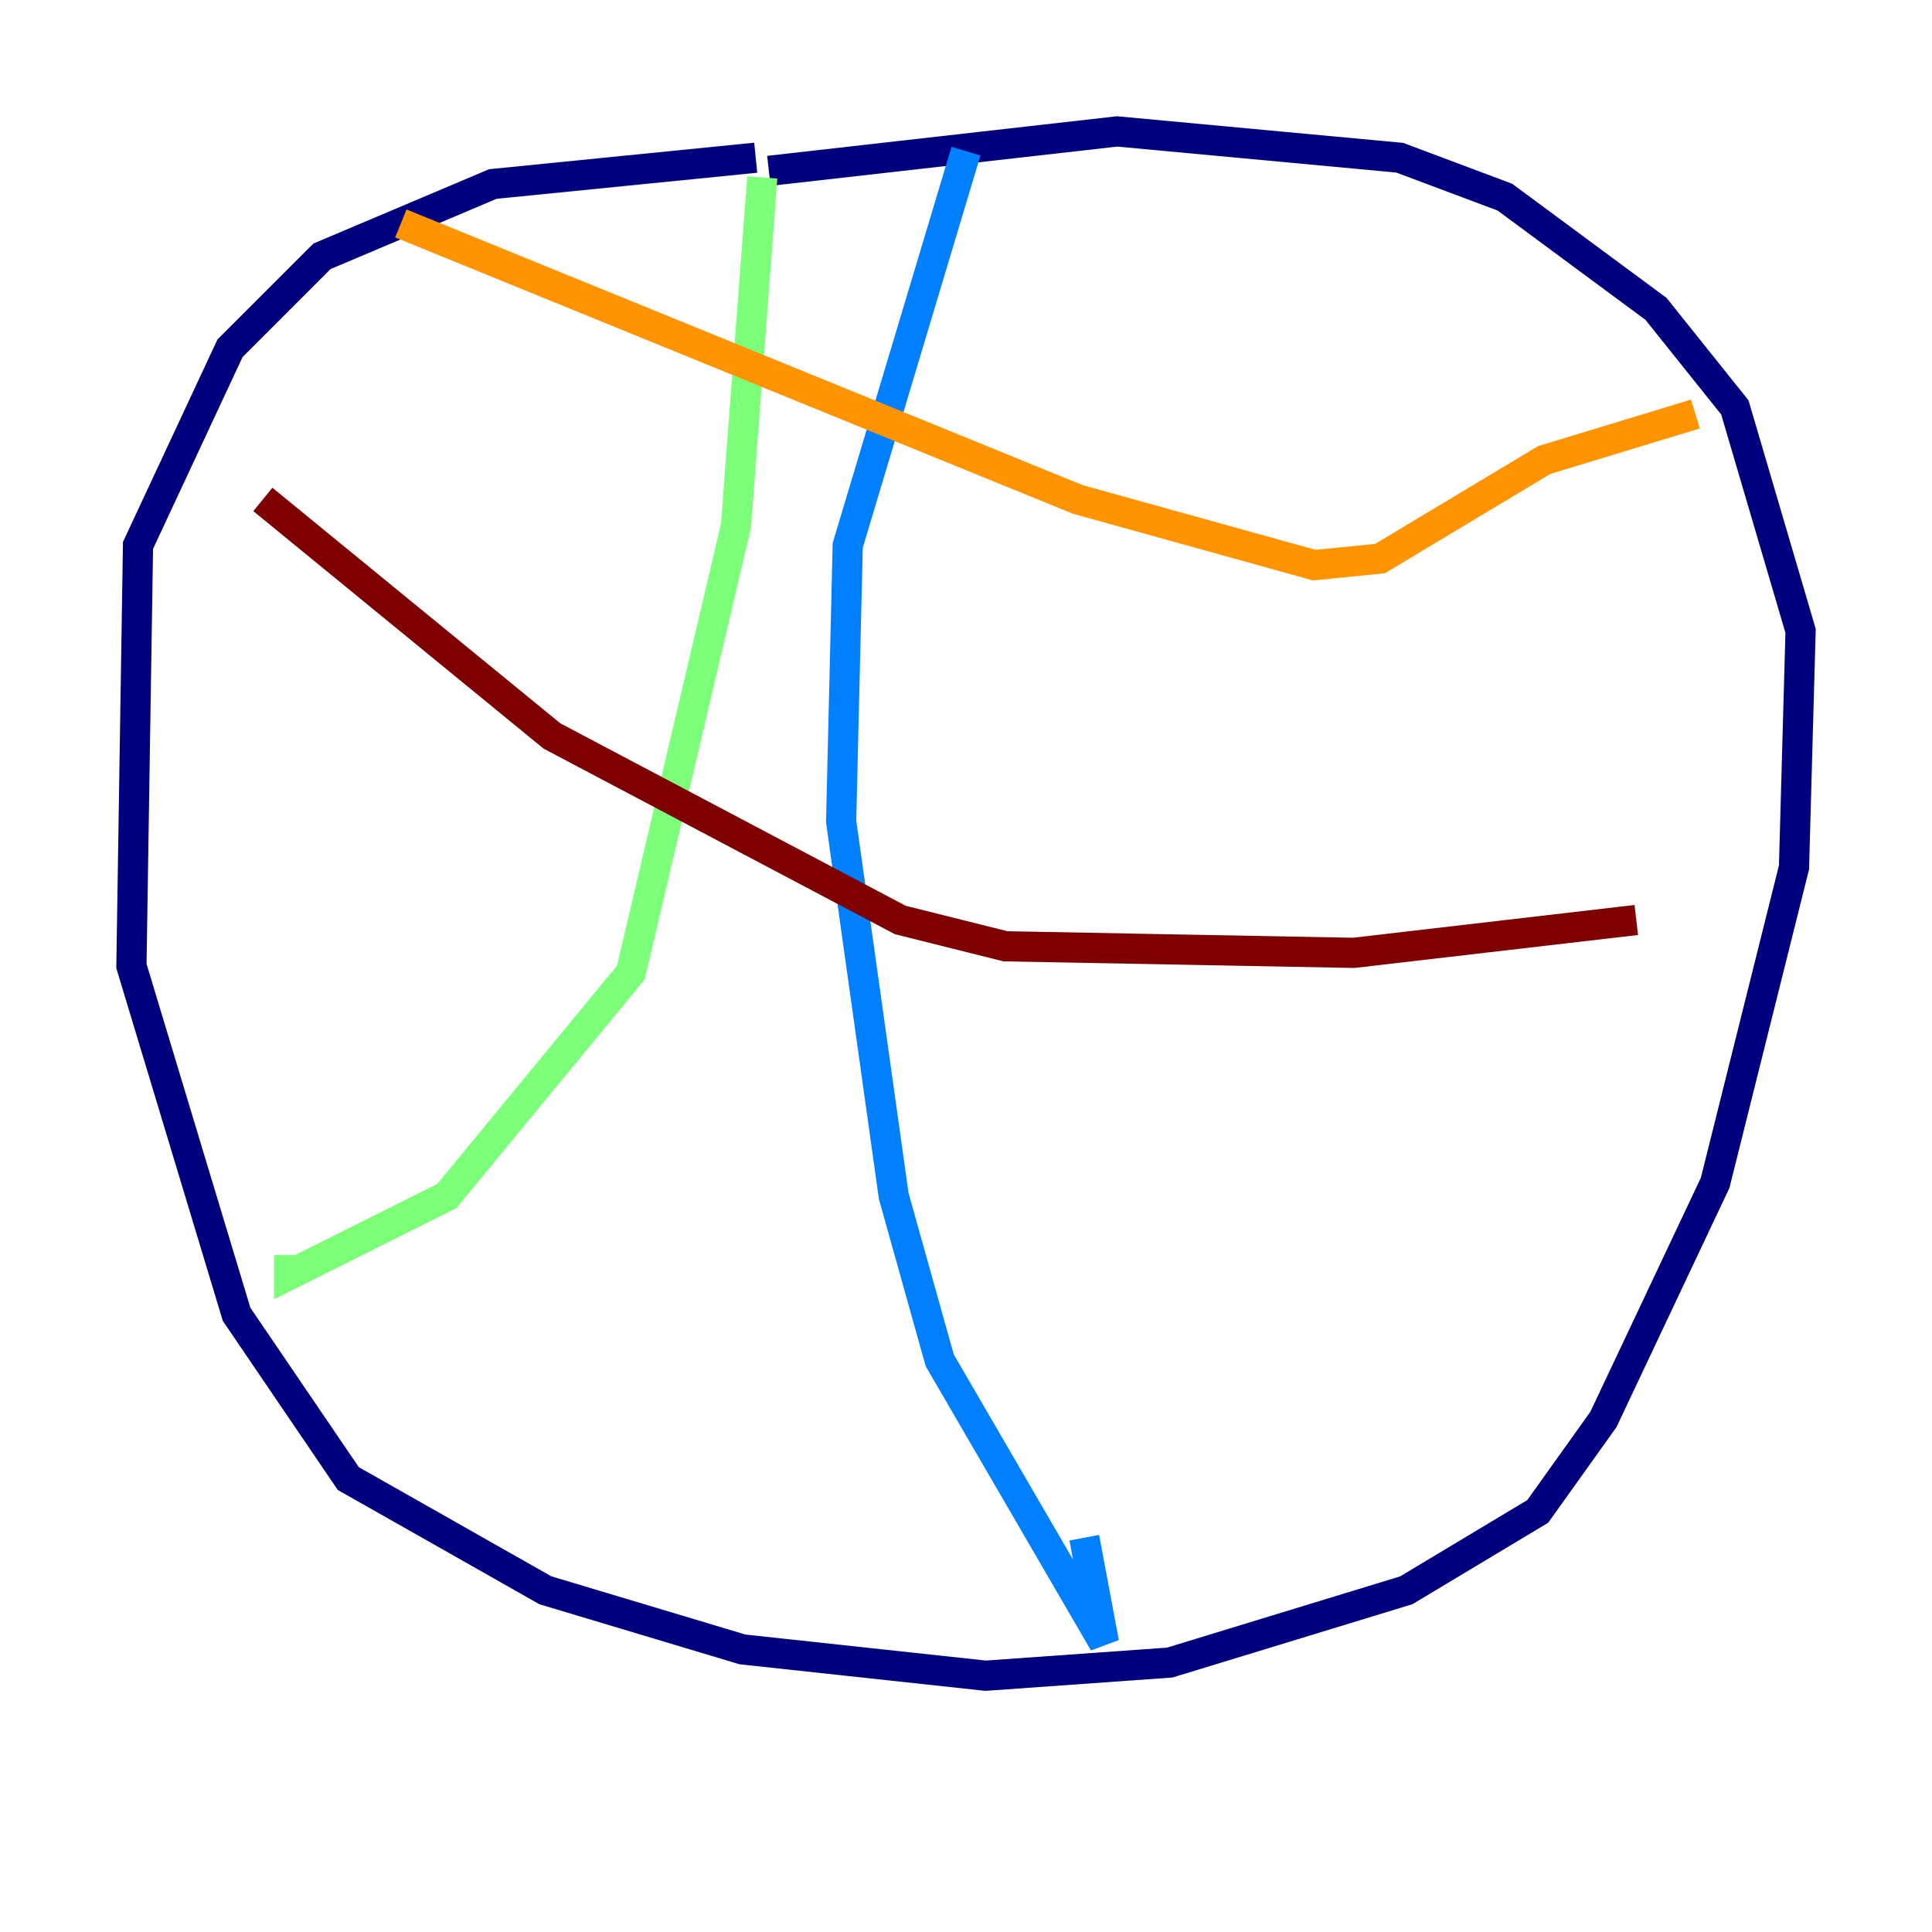 <?xml version="1.0" encoding="utf-8" ?>
<svg baseProfile="tiny" height="128" version="1.2" viewBox="0,0,128,128" width="128" xmlns="http://www.w3.org/2000/svg" xmlns:ev="http://www.w3.org/2001/xml-events" xmlns:xlink="http://www.w3.org/1999/xlink"><defs /><polyline fill="none" points="50.068,10.449 32.653,12.191 21.333,16.98 15.238,23.075 9.143,36.136 8.707,64.0 15.674,87.075 23.075,97.959 36.136,105.361 49.197,109.279 65.306,111.02 77.497,110.15 93.17,105.361 101.878,100.136 106.231,94.041 113.633,78.367 118.857,57.469 119.293,41.796 114.939,26.993 109.714,20.463 99.701,13.061 92.735,10.449 74.014,8.707 50.939,11.32" stroke="#00007f" stroke-width="2" /><polyline fill="none" points="64.0,10.014 56.163,36.136 55.728,54.422 59.211,79.238 62.258,90.122 73.143,108.844 71.837,101.878" stroke="#0080ff" stroke-width="2" /><polyline fill="none" points="50.503,11.755 48.762,34.83 41.796,64.435 29.605,79.238 19.157,84.463 19.157,83.156" stroke="#7cff79" stroke-width="2" /><polyline fill="none" points="26.558,14.803 71.401,33.088 87.075,37.442 91.429,37.007 102.313,30.476 112.326,27.429" stroke="#ff9400" stroke-width="2" /><polyline fill="none" points="17.415,33.088 36.571,48.762 59.646,60.952 66.612,62.694 89.687,63.129 108.408,60.952" stroke="#7f0000" stroke-width="2" /></svg>